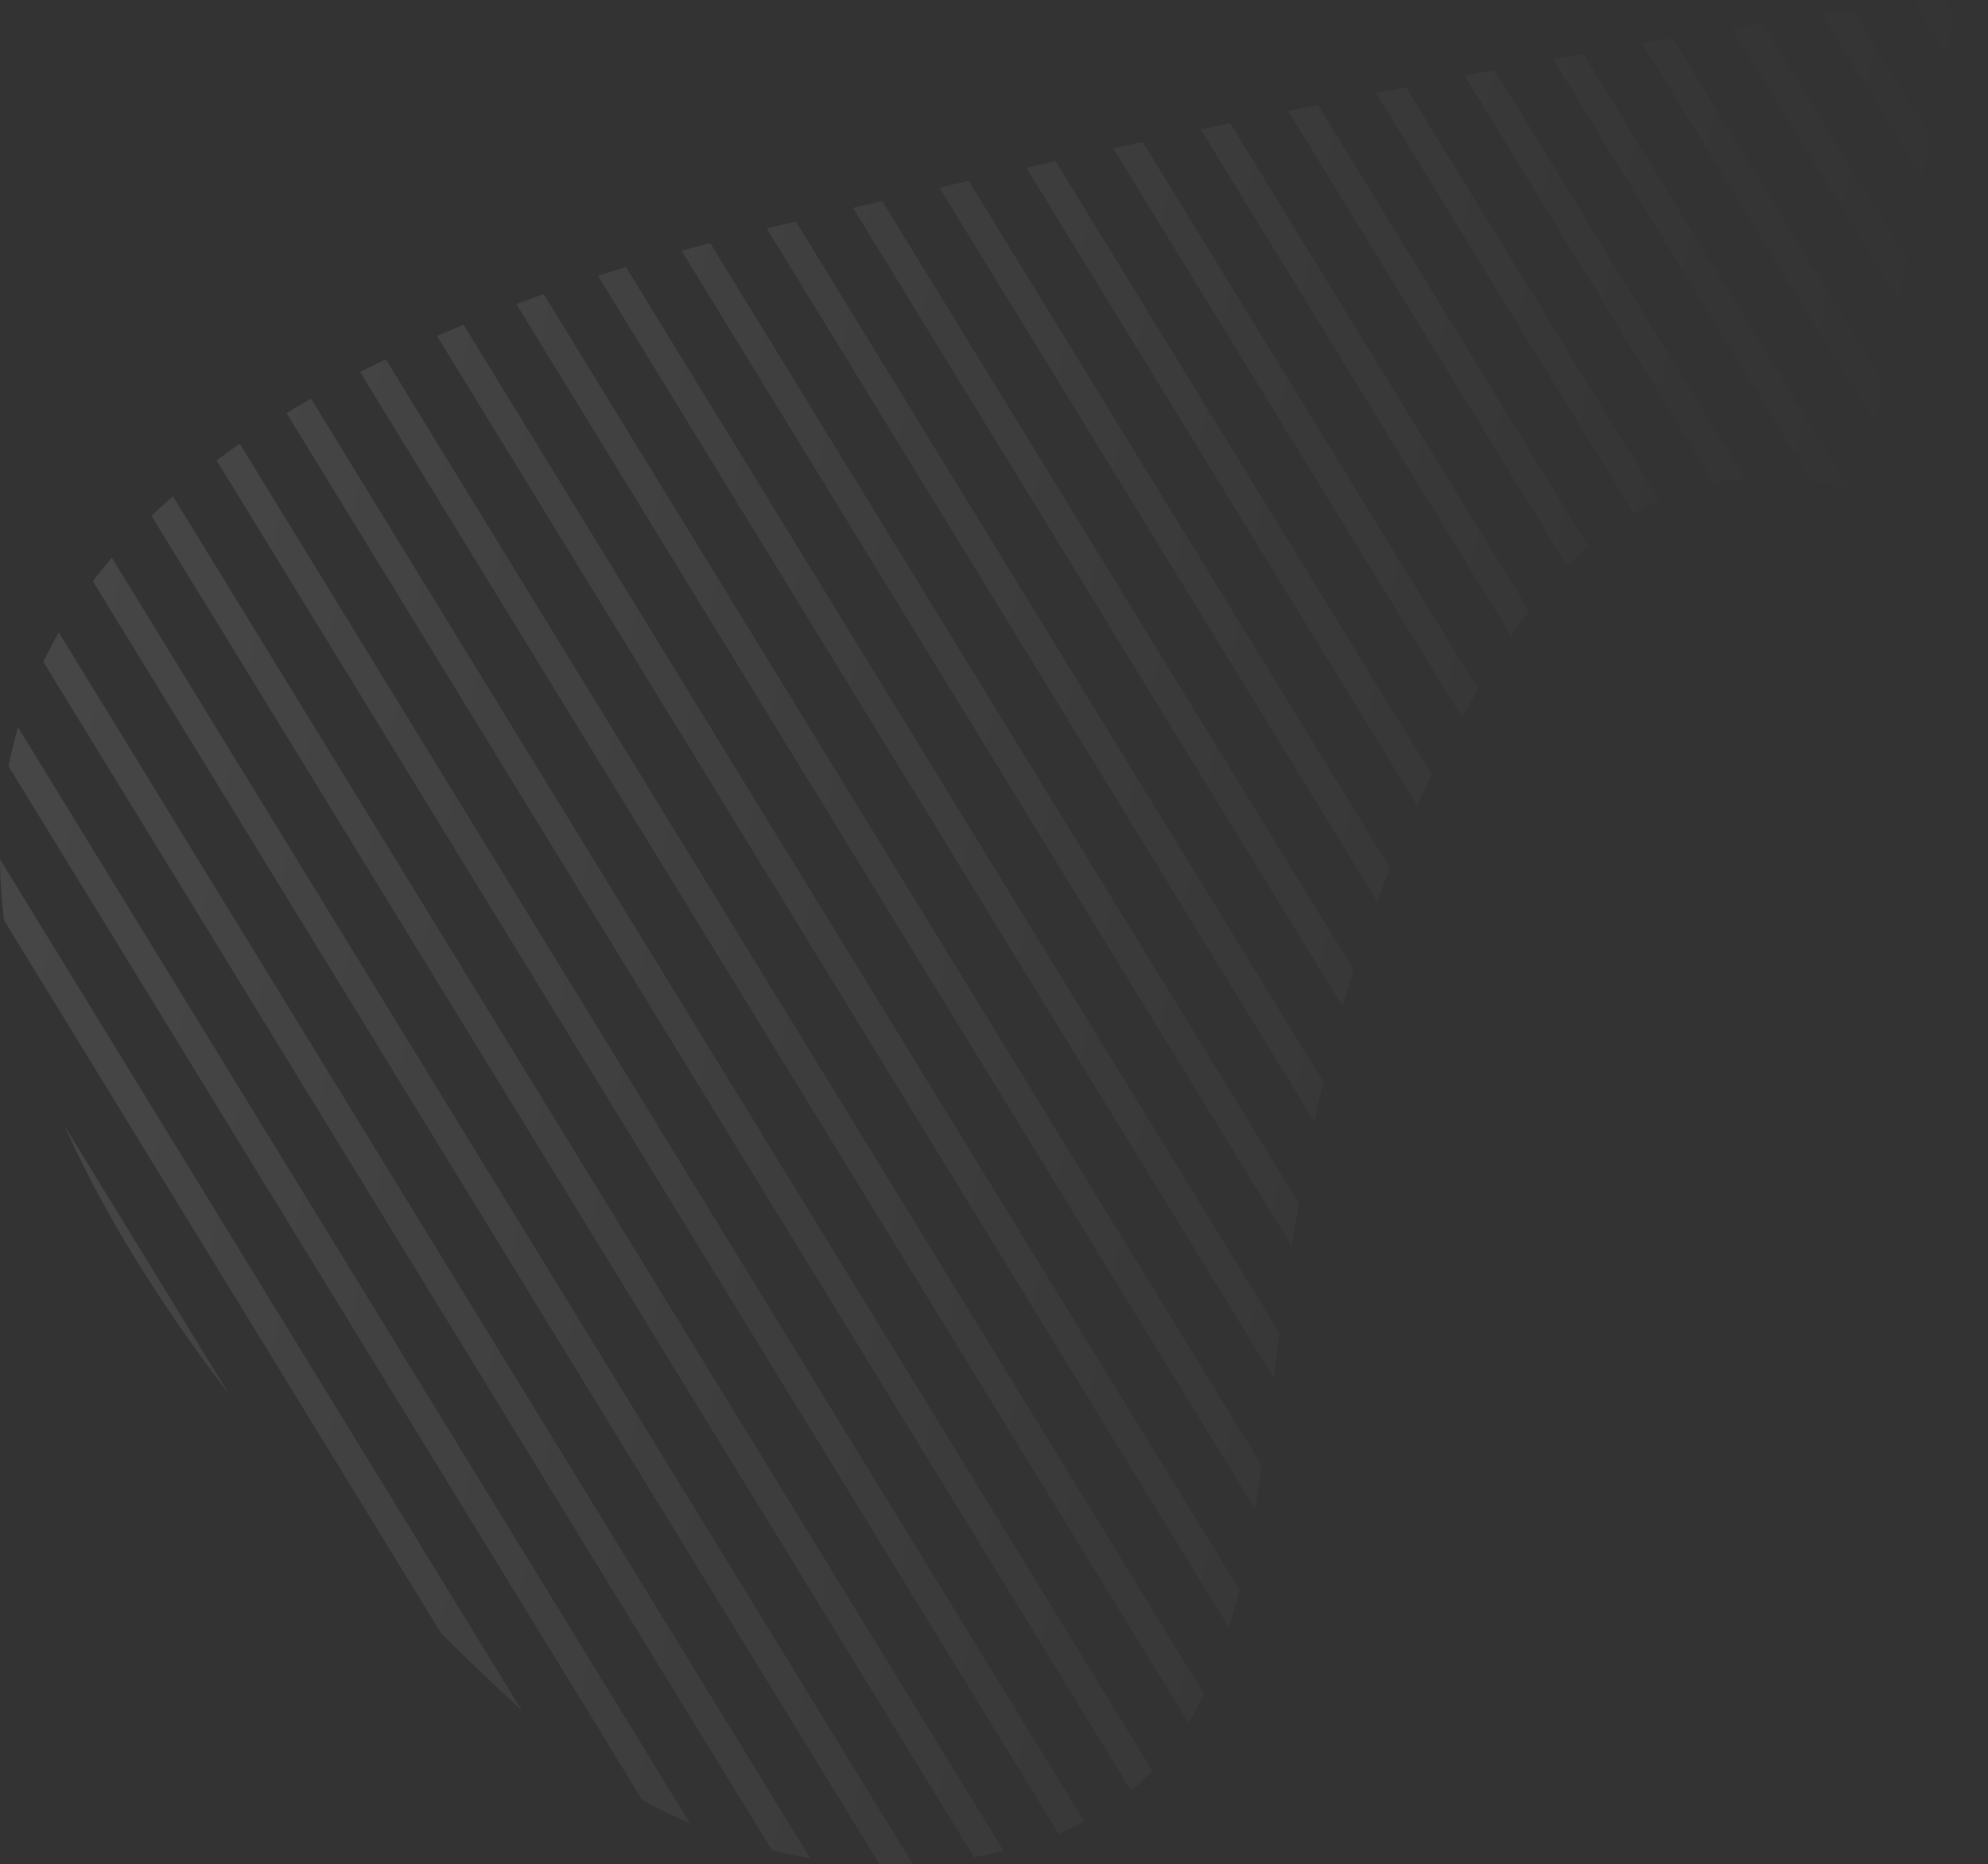 <svg xmlns="http://www.w3.org/2000/svg" width="385" height="361" viewBox="0 0 385 361"><rect x="0" y="0" width="385" height="361" fill="#333333" stroke="none"/><defs><linearGradient id="8m9va" x1="616" x2="0" y1="236" y2="117" gradientUnits="userSpaceOnUse"><stop offset=".43" stop-color="#fff" stop-opacity="0"/><stop offset="1" stop-color="#fff"/></linearGradient></defs><g><g opacity=".1"><path fill="url(#8m9va)" d="M44.442 270.11c-12.535-16.355-23.88-34.031-31.987-52.148zm56.617 61.138a576.442 576.442 0 0 1-15.624-14.944L.8 178.254a103.229 103.229 0 0 1-.8-11.861zM1.649 148.386c.5-2.523 1.11-5.035 1.85-7.527l130.117 212.22a100.181 100.181 0 0 1-9.207-4.484zm6.747-20.22a91.234 91.234 0 0 1 2.999-5.675l145.491 237.324c-2.486-.4-4.941-.89-7.367-1.471zm9.596-15.594c1.16-1.561 2.39-3.053 3.669-4.564l155.077 252.918c-2.139.07-4.288.07-6.427.07zM29.348 99.91a135.408 135.408 0 0 1 4.138-3.813l160.895 262.367c-1.84.43-3.748.831-5.748 1.171zm12.605-10.74a223.247 223.247 0 0 1 4.478-3.243l163.574 266.832a55.028 55.028 0 0 1-4.998 2.342zm13.534-9.169c1.54-.94 3.129-1.881 4.748-2.802l162.924 265.72a48.309 48.309 0 0 1-4.098 3.854zm14.234-7.967c1.65-.831 3.31-1.642 4.998-2.452l158.446 258.443a62.738 62.738 0 0 1-2.998 5.626zm14.914-6.967c1.68-.734 3.392-1.461 5.138-2.182l150.26 245.001a166.944 166.944 0 0 1-2 7.347zm15.374-6.175c1.73-.651 3.499-1.292 5.288-1.922l139.084 226.874a337.56 337.56 0 0 1-1.3 8.437zm15.804-5.466c1.78-.574 3.585-1.14 5.418-1.701l126.568 206.424c-.39 2.933-.77 5.836-1.14 8.689zm16.173-4.864c1.82-.51 3.669-1.021 5.538-1.512l114.024 185.956a830.847 830.847 0 0 0-1.36 8.347zm16.504-4.314c.74-.17 1.459-.36 2.199-.54l3.438-.822 102.139 166.588c-.61 2.602-1.19 5.174-1.73 7.737zm16.703-3.994l5.658-1.331 91.303 148.91a257.905 257.905 0 0 0-2.12 7.097zm16.733-3.914l5.688-1.301L269.2 168.085c-.87 2.172-1.7 4.324-2.5 6.476zm16.823-3.844l5.678-1.28 72.85 118.811a146.366 146.366 0 0 0-2.838 5.916zm16.843-3.763l5.708-1.241 64.974 105.97a216.727 216.727 0 0 0-3.129 5.445zm16.914-3.704l5.717-1.18 57.927 94.479a106.448 106.448 0 0 0-3.469 4.894zm16.963-3.533l5.747-1.18 52.42 85.51a76.652 76.652 0 0 0-4.1 3.863zm17.033-3.473l5.768-1.131 49.05 79.995a53.302 53.302 0 0 0-4.898 2.563zm17.143-3.343l5.798-1.101 48.47 79.074a49.89 49.89 0 0 0-5.998.831zm17.143-3.243l5.828-1.001 51.619 84.23a73.534 73.534 0 0 0-7.377-1.492zm17.273-3.013l5.858-1.001 59.705 97.372a150.94 150.94 0 0 0-9.196-4.444zm17.373-2.913l5.898-.94 73.34 119.622a393.092 393.092 0 0 0-11.086-7.537zm17.483-2.722l5.937-.871 90.644 147.82a1584.734 1584.734 0 0 1-11.895-8.84zM370.52.276l5.997-.8 106.377 173.503a324.232 324.232 0 0 1-10.795-7.067zm17.813-2.282l5.997-.7 116.693 190.319a137.843 137.843 0 0 1-8.846-3.884zm17.882-1.992l6.098-.61 121.28 197.796a64.721 64.721 0 0 1-7.066-1zm18.133-1.681l6.167-.48 121.231 197.706c-1.88.526-3.789.94-5.717 1.24zm18.363-1.322l6.257-.3L566.55 184.46a54.718 54.718 0 0 1-4.688 2.913zm18.652-.78c2.14-.1 4.265-.15 6.377-.15l111.115 181.21a79.232 79.232 0 0 1-3.918 4.174zm19.022-.22c2.2 0 4.419.05 6.528.09L589.21 158.935c-1.09 1.791-2.199 3.513-3.308 5.155zm19.502.58c2.27.12 4.519.26 6.728.42l91.423 149.09c-.93 2.053-1.88 4.025-2.83 5.937zM520.09-5.76c2.366.267 4.698.568 6.997.901l78.609 128.201a246.156 246.156 0 0 1-2.48 6.516zm21.172 3.354c2.519.53 5.078 1.09 7.517 1.701l63.344 103.258c-.6 2.402-1.266 4.844-2 7.326zm23.12 6.426a124.144 124.144 0 0 1 8.637 3.533L616 77.68a112.4 112.4 0 0 1-.86 9.149zm29.149 16.315a61.85 61.85 0 0 1 20.561 33.532z"/></g></g></svg>